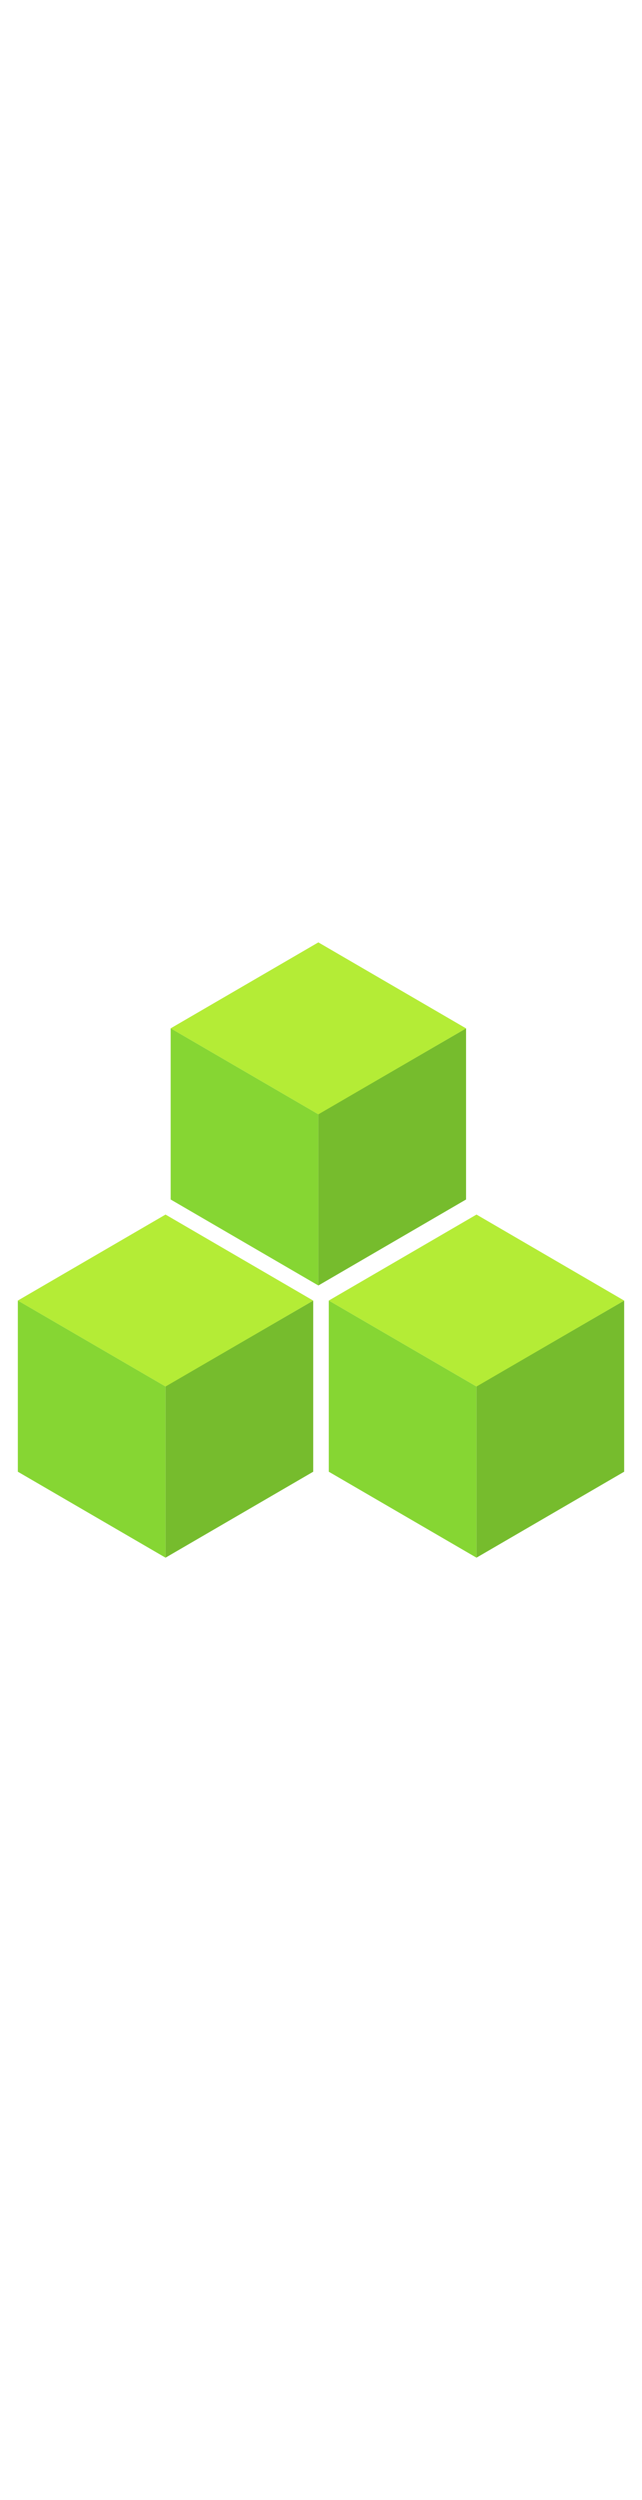 ﻿<?xml version="1.0" encoding="utf-8"?><svg xmlns="http://www.w3.org/2000/svg" width="100%" height="70" viewBox="0 0 18 18" preserveAspectRatio="xMidYMid meet"><title>MsPortalFx.base.images-18</title><g id="fb2be18e-454f-4104-869a-31c3b8ba961c"><g><g><polygon points="13.067 2.794 13.067 7.585 8.926 9.993 8.926 5.194 13.067 2.794" fill="#76bc2d" /><polygon points="13.067 2.794 8.926 5.201 4.785 2.793 8.926 0.386 13.067 2.794" fill="#b4ec36" /><polygon points="8.926 5.201 8.926 9.993 4.785 7.585 4.785 2.793 8.926 5.201" fill="#86d633" /></g><g><polygon points="8.782 10.416 8.782 15.207 4.641 17.614 4.641 12.816 8.782 10.416" fill="#76bc2d" /><polygon points="8.782 10.416 4.641 12.822 0.5 10.415 4.641 8.007 8.782 10.416" fill="#b4ec36" /><polygon points="4.641 12.822 4.641 17.614 0.5 15.207 0.5 10.415 4.641 12.822" fill="#86d633" /></g><g><polygon points="17.5 10.416 17.5 15.207 13.359 17.614 13.359 12.816 17.5 10.416" fill="#76bc2d" /><polygon points="17.5 10.416 13.36 12.822 9.218 10.415 13.36 8.007 17.5 10.416" fill="#b4ec36" /><polygon points="13.359 12.822 13.359 17.614 9.218 15.207 9.218 10.415 13.359 12.822" fill="#86d633" /></g></g></g></svg>